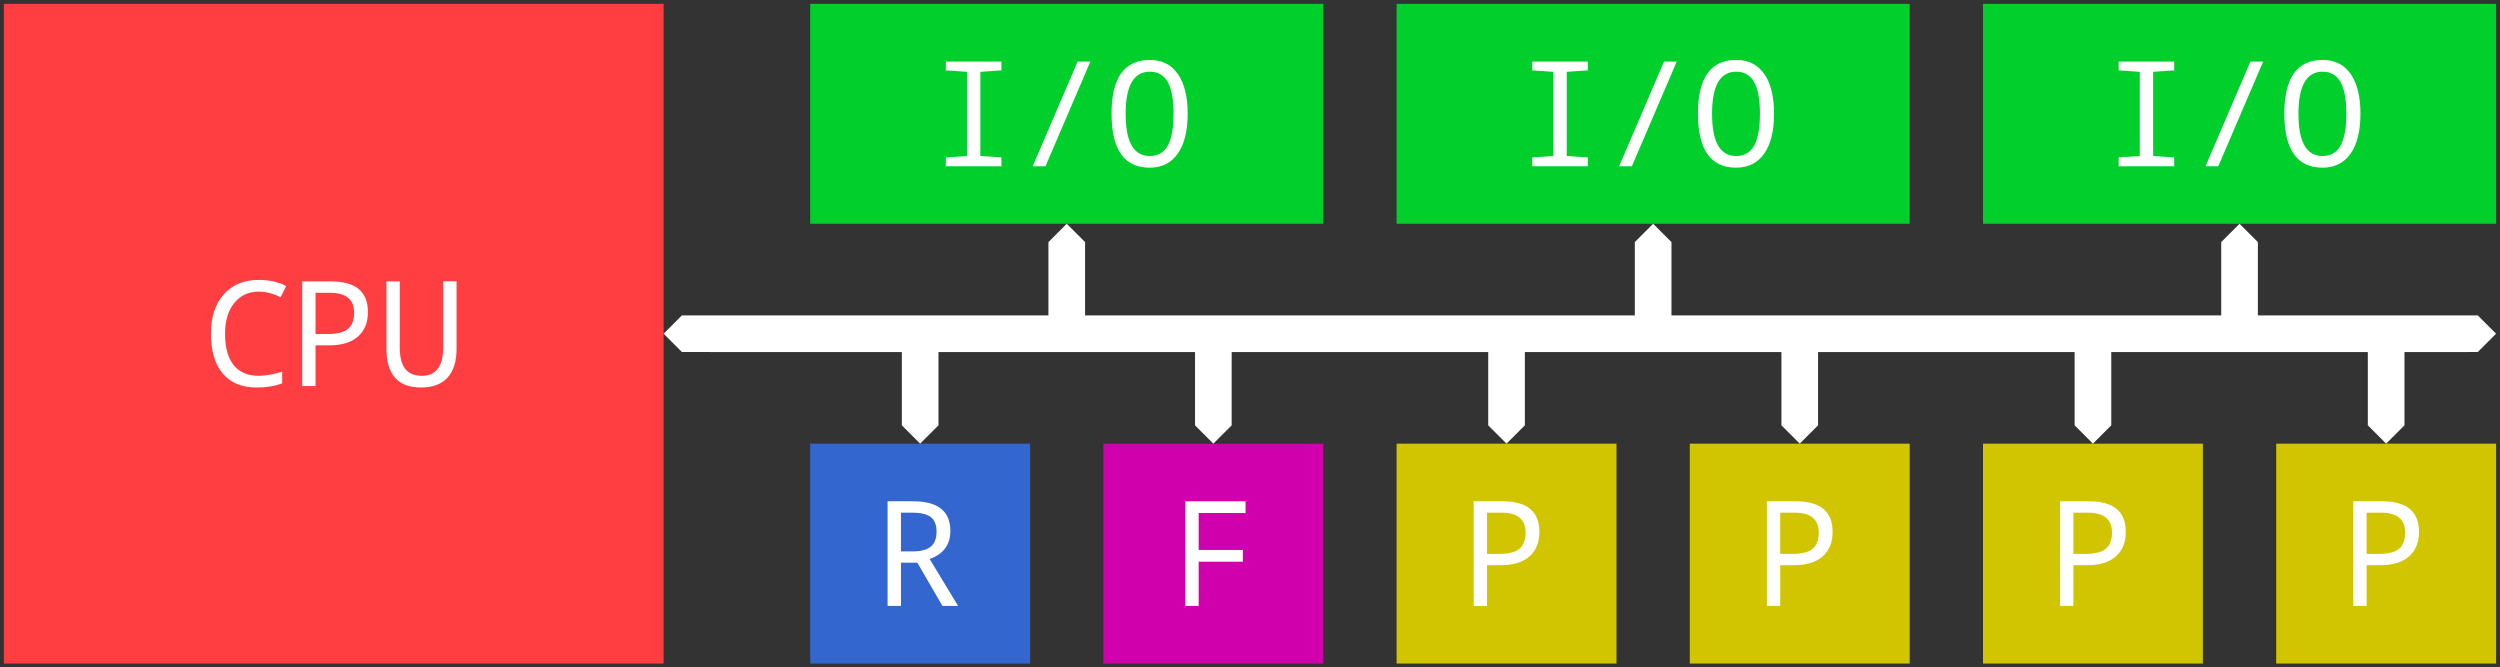 <?xml version="1.0" encoding="UTF-8" standalone="no"?>
<!-- Created with Inkscape (http://www.inkscape.org/) -->

<svg
   xmlns:dc="http://purl.org/dc/elements/1.1/"
   xmlns:cc="http://creativecommons.org/ns#"
   xmlns:rdf="http://www.w3.org/1999/02/22-rdf-syntax-ns#"
   xmlns:svg="http://www.w3.org/2000/svg"
   xmlns="http://www.w3.org/2000/svg"
   xmlns:sodipodi="http://sodipodi.sourceforge.net/DTD/sodipodi-0.dtd"
   xmlns:inkscape="http://www.inkscape.org/namespaces/inkscape"
   width="682.13"
   height="182.099"
   id="svg6974"
   version="1.1"
   inkscape:version="0.48.5 r10040"
   sodipodi:docname="uc_components.svg">
  <rect width="100%" height="100%" fill="#333333" stroke="none"/>
  <defs
     id="defs6976" />
  <sodipodi:namedview
     id="base"
     pagecolor="#ffffff"
     bordercolor="#666666"
     borderopacity="1.0"
     inkscape:pageopacity="0.0"
     inkscape:pageshadow="2"
     inkscape:zoom="0.98994949"
     inkscape:cx="396.68015"
     inkscape:cy="-17.931155"
     inkscape:document-units="px"
     inkscape:current-layer="layer1"
     showgrid="false"
     fit-margin-top="1"
     fit-margin-left="1"
     fit-margin-right="1"
     fit-margin-bottom="1"
     inkscape:window-width="1366"
     inkscape:window-height="702"
     inkscape:window-x="0"
     inkscape:window-y="27"
     inkscape:window-maximized="1" />
  <g
     inkscape:label="Layer 1"
     inkscape:groupmode="layer"
     id="layer1"
     transform="translate(-33.935,-441.31)">
    <rect
       style="fill:#ff3e42;fill-opacity:1;stroke:#000000;stroke-width:0.013;stroke-linecap:round;stroke-linejoin:round;stroke-miterlimit:4;stroke-opacity:1;stroke-dasharray:none"
       id="rect5895"
       width="180"
       height="180"
       x="35"
       y="442.362" />
    <rect
       style="fill:#3366cf;fill-opacity:1;stroke:#000000;stroke-width:0.013;stroke-linecap:round;stroke-linejoin:round;stroke-miterlimit:4;stroke-opacity:1;stroke-dasharray:none"
       id="rect5907"
       width="60"
       height="60"
       x="255"
       y="562.362" />
    <rect
       style="fill:#d100ad;fill-opacity:1;stroke:#000000;stroke-width:0.013;stroke-linecap:round;stroke-linejoin:round;stroke-miterlimit:4;stroke-opacity:1;stroke-dasharray:none"
       id="rect5911"
       width="60"
       height="60"
       x="335"
       y="562.362" />
    <rect
       y="562.362"
       x="415"
       height="60"
       width="60"
       id="rect5913"
       style="fill:#d1c400;fill-opacity:1;stroke:#000000;stroke-width:0.013;stroke-linecap:round;stroke-linejoin:round;stroke-miterlimit:4;stroke-opacity:1;stroke-dasharray:none" />
    <rect
       style="fill:#d1c400;fill-opacity:1;stroke:#000000;stroke-width:0.013;stroke-linecap:round;stroke-linejoin:round;stroke-miterlimit:4;stroke-opacity:1;stroke-dasharray:none"
       id="rect5915"
       width="60"
       height="60"
       x="495"
       y="562.362" />
    <rect
       y="562.362"
       x="575"
       height="60"
       width="60"
       id="rect5917"
       style="fill:#d1c400;fill-opacity:1;stroke:#000000;stroke-width:0.013;stroke-linecap:round;stroke-linejoin:round;stroke-miterlimit:4;stroke-opacity:1;stroke-dasharray:none" />
    <rect
       style="fill:#00cf2c;fill-opacity:1;stroke:#000000;stroke-width:0.013;stroke-linecap:round;stroke-linejoin:round;stroke-miterlimit:4;stroke-opacity:1;stroke-dasharray:none"
       id="rect5935"
       width="140"
       height="60"
       x="255"
       y="442.362" />
    <rect
       y="442.362"
       x="415"
       height="60"
       width="140"
       id="rect5937"
       style="fill:#00cf2c;fill-opacity:1;stroke:#000000;stroke-width:0.013;stroke-linecap:round;stroke-linejoin:round;stroke-miterlimit:4;stroke-opacity:1;stroke-dasharray:none" />
    <rect
       style="fill:#d1c400;fill-opacity:1;stroke:#000000;stroke-width:0.013;stroke-linecap:round;stroke-linejoin:round;stroke-miterlimit:4;stroke-opacity:1;stroke-dasharray:none"
       id="rect5939"
       width="60"
       height="60"
       x="655"
       y="562.362" />
    <rect
       style="fill:#00cf2c;fill-opacity:1;stroke:#000000;stroke-width:0.013;stroke-linecap:round;stroke-linejoin:round;stroke-miterlimit:4;stroke-opacity:1;stroke-dasharray:none"
       id="rect5941"
       width="140"
       height="60"
       x="575"
       y="442.362" />
    <path
       style="font-size:medium;font-style:normal;font-variant:normal;font-weight:normal;font-stretch:normal;text-indent:0;text-align:start;text-decoration:none;line-height:normal;letter-spacing:normal;word-spacing:normal;text-transform:none;direction:ltr;block-progression:tb;writing-mode:lr-tb;text-anchor:start;baseline-shift:baseline;color:#000000;fill:#ffffff;fill-opacity:1;stroke:#000000;stroke-width:0.013;stroke-miterlimit:4;stroke-opacity:1;stroke-dasharray:none;marker:none;visibility:visible;display:inline;overflow:visible;enable-background:accumulate;font-family:Sans;-inkscape-font-specification:Sans"
       d="m 320,507.362 0,20.013 -100,-0.013 -5,5 5,5 60,0.013 0,19.987 5,5 5,-5 0,-19.987 70,0 0,19.987 5,5 5,-5 0,-19.987 70,0 0,19.987 5,5 5,-5 0,-19.987 70,0 0,19.987 5,5 5,-5 0,-19.987 70,0 0,19.987 5,5 5,-5 0,-19.987 70,0 0,19.987 5,5 5,-5 0,-19.987 20,-0.013 5,-5 -5,-5 -60,0.013 0,-20.013 -5,-5 -5,5 0,20.013 -150,0 0,-20.013 -5,-5 -5,5 0,20.013 -150,0 0,-20.013 -5,-5 z"
       id="path5970"
       inkscape:connector-curvature="0"
       sodipodi:nodetypes="cccccccccccccccccccccccccccccccccccccccccccccccccccc" />
    <g
       style="font-size:40px;font-style:normal;font-variant:normal;font-weight:normal;font-stretch:normal;line-height:125%;letter-spacing:0px;word-spacing:0px;fill:#ffffff;fill-opacity:1;stroke:#000000;stroke-width:0;stroke-miterlimit:4;stroke-opacity:1;font-family:Droid Sans Mono;-inkscape-font-specification:Droid Sans Mono"
       id="text6084">
      <path
         d="m 307.168,486.669 -15.156,0 0,-2.402 5.762,-0.391 0,-22.969 -5.762,-0.391 0,-2.402 15.156,0 0,2.402 -5.742,0.391 0,22.969 5.742,0.391 0,2.402"
         style=""
         id="path6118" />
      <path
         d="m 331.445,458.114 -12.246,28.555 -3.477,0 12.246,-28.555 3.477,0"
         style=""
         id="path6120" />
      <path
         d="m 347.617,487.059 c -6.927,0 -10.391,-4.915 -10.391,-14.746 0,-9.766 3.477,-14.648 10.43,-14.648 3.333,3e-5 5.885,1.276 7.656,3.828 1.784,2.539 2.676,6.159 2.676,10.859 -2e-5,4.701 -0.898,8.327 -2.695,10.879 -1.797,2.552 -4.355,3.828 -7.676,3.828 m 0,-3.184 c 2.253,10e-6 3.9,-0.944 4.941,-2.832 1.055,-1.888 1.582,-4.785 1.582,-8.691 -1e-5,-3.945 -0.534,-6.842 -1.602,-8.691 -1.055,-1.862 -2.682,-2.793 -4.883,-2.793 -4.388,3e-5 -6.582,3.828 -6.582,11.484 -1e-5,7.682 2.181,11.523 6.543,11.523"
         style=""
         id="path6122" />
    </g>
    <g
       style="font-size:40px;font-style:normal;font-variant:normal;font-weight:normal;font-stretch:normal;line-height:125%;letter-spacing:0px;word-spacing:0px;fill:#ffffff;fill-opacity:1;stroke:none;font-family:Droid Sans Mono;-inkscape-font-specification:Droid Sans Mono"
       id="text6088">
      <path
         d="m 467.168,486.669 -15.156,0 0,-2.402 5.762,-0.391 0,-22.969 -5.762,-0.391 0,-2.402 15.156,0 0,2.402 -5.742,0.391 0,22.969 5.742,0.391 0,2.402"
         style=""
         id="path6111" />
      <path
         d="m 491.445,458.114 -12.246,28.555 -3.477,0 12.246,-28.555 3.477,0"
         style=""
         id="path6113" />
      <path
         d="m 507.617,487.059 c -6.927,0 -10.391,-4.915 -10.391,-14.746 0,-9.766 3.477,-14.648 10.43,-14.648 3.333,3e-5 5.885,1.276 7.656,3.828 1.784,2.539 2.676,6.159 2.676,10.859 -2e-5,4.701 -0.898,8.327 -2.695,10.879 -1.797,2.552 -4.355,3.828 -7.676,3.828 m 0,-3.184 c 2.253,10e-6 3.9,-0.944 4.941,-2.832 1.055,-1.888 1.582,-4.785 1.582,-8.691 -10e-6,-3.945 -0.534,-6.842 -1.602,-8.691 -1.055,-1.862 -2.682,-2.793 -4.883,-2.793 -4.388,3e-5 -6.582,3.828 -6.582,11.484 -1e-5,7.682 2.181,11.523 6.543,11.523"
         style=""
         id="path6115" />
    </g>
    <g
       style="font-size:40px;font-style:normal;font-variant:normal;font-weight:normal;font-stretch:normal;line-height:125%;letter-spacing:0px;word-spacing:0px;fill:#ffffff;fill-opacity:1;stroke:none;font-family:Droid Sans Mono;-inkscape-font-specification:Droid Sans Mono"
       id="text6092">
      <path
         d="m 627.168,486.669 -15.156,0 0,-2.402 5.762,-0.391 0,-22.969 -5.762,-0.391 0,-2.402 15.156,0 0,2.402 -5.742,0.391 0,22.969 5.742,0.391 0,2.402"
         style=""
         id="path6104" />
      <path
         d="m 651.445,458.114 -12.246,28.555 -3.477,0 12.246,-28.555 3.477,0"
         style=""
         id="path6106" />
      <path
         d="m 667.617,487.059 c -6.927,0 -10.391,-4.915 -10.391,-14.746 0,-9.766 3.477,-14.648 10.43,-14.648 3.333,3e-5 5.885,1.276 7.656,3.828 1.784,2.539 2.676,6.159 2.676,10.859 -2e-5,4.701 -0.898,8.327 -2.695,10.879 -1.797,2.552 -4.355,3.828 -7.676,3.828 m 0,-3.184 c 2.253,10e-6 3.9,-0.944 4.941,-2.832 1.055,-1.888 1.582,-4.785 1.582,-8.691 -10e-6,-3.945 -0.534,-6.842 -1.602,-8.691 -1.055,-1.862 -2.682,-2.793 -4.883,-2.793 -4.388,3e-5 -6.582,3.828 -6.582,11.484 -10e-6,7.682 2.181,11.523 6.543,11.523"
         style=""
         id="path6108" />
    </g>
    <g
       style="font-size:40px;font-style:normal;font-variant:normal;font-weight:normal;font-stretch:normal;line-height:125%;letter-spacing:0px;word-spacing:0px;fill:#ffffff;fill-opacity:1;stroke:none;font-family:Droid Sans Mono;-inkscape-font-specification:Droid Sans Mono"
       id="text6096">
      <path
         d="m 110.928,542.724 0,3.164 c -1.901,0.768 -4.232,1.152 -6.992,1.152 -4.023,0 -7.103,-1.276 -9.238,-3.828 -2.135,-2.552 -3.203,-6.178 -3.203,-10.879 -3e-6,-4.505 1.165,-8.073 3.496,-10.703 2.331,-2.63 5.514,-3.945 9.551,-3.945 2.865,3e-5 5.358,0.56 7.48,1.68 l -1.523,3.047 c -2.005,-1.016 -3.991,-1.523 -5.957,-1.523 -2.8,3e-5 -5.033,1.035 -6.699,3.105 -1.667,2.057 -2.5,4.85 -2.5,8.379 -6e-6,3.737 0.781,6.589 2.344,8.555 1.562,1.953 3.848,2.93 6.855,2.93 1.693,10e-6 3.822,-0.378 6.387,-1.133"
         style=""
         id="path6125" />
      <path
         d="m 120.029,535.536 0,11.113 -3.633,0 0,-28.555 7.891,0 c 6.693,3e-5 10.039,2.786 10.039,8.359 -2e-5,2.852 -0.905,5.078 -2.715,6.68 -1.797,1.602 -4.414,2.402 -7.852,2.402 l -3.73,0 m 0,-3.086 3.32,0 c 2.578,2e-5 4.421,-0.469 5.527,-1.406 1.12,-0.937 1.68,-2.402 1.68,-4.395 -2e-5,-3.633 -2.201,-5.449 -6.602,-5.449 l -3.926,0 0,11.25"
         style=""
         id="path6127" />
      <path
         d="m 158.506,518.056 0,18.516 c -2e-5,3.385 -0.82,5.977 -2.461,7.773 -1.641,1.797 -4.049,2.695 -7.227,2.695 -6.289,0 -9.434,-3.516 -9.434,-10.547 l 0,-18.398 3.633,0 0,18.203 c -1e-5,5.039 1.999,7.559 5.996,7.559 3.841,10e-6 5.794,-2.533 5.859,-7.598 l 0,-18.203 3.633,0"
         style=""
         id="path6129" />
    </g>
    <g
       style="font-size:40px;font-style:normal;font-variant:normal;font-weight:normal;font-stretch:normal;line-height:125%;letter-spacing:0px;word-spacing:0px;fill:#ffffff;fill-opacity:1;stroke:none;font-family:Droid Sans Mono;-inkscape-font-specification:Droid Sans Mono"
       id="text6100">
      <path
         d="m 279.766,594.843 0,11.797 -3.652,0 0,-28.555 6.973,0 c 6.771,3e-5 10.156,2.702 10.156,8.105 -2e-5,3.737 -1.882,6.289 -5.645,7.656 l 7.754,12.793 -4.277,0 -6.836,-11.797 -4.473,0 m 0,-3.086 3.203,0 c 2.227,2e-5 3.867,-0.43 4.922,-1.289 1.055,-0.859 1.582,-2.227 1.582,-4.102 -2e-5,-1.836 -0.521,-3.158 -1.562,-3.965 -1.042,-0.807 -2.721,-1.211 -5.039,-1.211 l -3.105,0 0,10.566"
         style=""
         id="path6086" />
    </g>
    <g
       style="font-size:40px;font-style:normal;font-variant:normal;font-weight:normal;font-stretch:normal;line-height:125%;letter-spacing:0px;word-spacing:0px;fill:#ffffff;fill-opacity:1;stroke:none;font-family:Droid Sans Mono;-inkscape-font-specification:Droid Sans Mono"
       id="text6104">
      <path
         d="m 360.996,606.64 -3.633,0 0,-28.555 16.426,0 0,3.203 -12.793,0 0,10.078 12.051,0 0,3.203 -12.051,0 0,12.07"
         style=""
         id="path6089" />
    </g>
    <g
       style="font-size:40px;font-style:normal;font-variant:normal;font-weight:normal;font-stretch:normal;line-height:125%;letter-spacing:0px;word-spacing:0px;fill:#ffffff;fill-opacity:1;stroke:none;font-family:Droid Sans Mono;-inkscape-font-specification:Droid Sans Mono"
       id="text6108">
      <path
         d="m 439.668,595.526 0,11.113 -3.633,0 0,-28.555 7.891,0 c 6.693,3e-5 10.039,2.786 10.039,8.359 -2e-5,2.852 -0.905,5.078 -2.715,6.68 -1.797,1.602 -4.414,2.402 -7.852,2.402 l -3.73,0 m 0,-3.086 3.32,0 c 2.578,1e-5 4.421,-0.469 5.527,-1.406 1.12,-0.937 1.68,-2.402 1.68,-4.395 -2e-5,-3.633 -2.201,-5.449 -6.602,-5.449 l -3.926,0 0,11.25"
         style=""
         id="path6092" />
    </g>
    <g
       style="font-size:40px;font-style:normal;font-variant:normal;font-weight:normal;font-stretch:normal;line-height:125%;letter-spacing:0px;word-spacing:0px;fill:#ffffff;fill-opacity:1;stroke:none;font-family:Droid Sans Mono;-inkscape-font-specification:Droid Sans Mono"
       id="text6112">
      <path
         d="m 519.668,595.526 0,11.113 -3.633,0 0,-28.555 7.891,0 c 6.693,3e-5 10.039,2.786 10.039,8.359 -2e-5,2.852 -0.905,5.078 -2.715,6.68 -1.797,1.602 -4.414,2.402 -7.852,2.402 l -3.73,0 m 0,-3.086 3.32,0 c 2.578,1e-5 4.421,-0.469 5.527,-1.406 1.12,-0.937 1.68,-2.402 1.68,-4.395 -2e-5,-3.633 -2.201,-5.449 -6.602,-5.449 l -3.926,0 0,11.25"
         style=""
         id="path6095" />
    </g>
    <g
       style="font-size:40px;font-style:normal;font-variant:normal;font-weight:normal;font-stretch:normal;line-height:125%;letter-spacing:0px;word-spacing:0px;fill:#ffffff;fill-opacity:1;stroke:none;font-family:Droid Sans Mono;-inkscape-font-specification:Droid Sans Mono"
       id="text6116">
      <path
         d="m 599.668,595.526 0,11.113 -3.633,0 0,-28.555 7.891,0 c 6.693,3e-5 10.039,2.786 10.039,8.359 -2e-5,2.852 -0.905,5.078 -2.715,6.68 -1.797,1.602 -4.414,2.402 -7.852,2.402 l -3.73,0 m 0,-3.086 3.32,0 c 2.578,1e-5 4.421,-0.469 5.527,-1.406 1.12,-0.937 1.68,-2.402 1.68,-4.395 -2e-5,-3.633 -2.201,-5.449 -6.602,-5.449 l -3.926,0 0,11.25"
         style=""
         id="path6098" />
    </g>
    <g
       style="font-size:40px;font-style:normal;font-variant:normal;font-weight:normal;font-stretch:normal;line-height:125%;letter-spacing:0px;word-spacing:0px;fill:#ffffff;fill-opacity:1;stroke:none;font-family:Droid Sans Mono;-inkscape-font-specification:Droid Sans Mono"
       id="text6120">
      <path
         d="m 679.668,595.526 0,11.113 -3.633,0 0,-28.555 7.891,0 c 6.693,3e-5 10.039,2.786 10.039,8.359 -2e-5,2.852 -0.905,5.078 -2.715,6.68 -1.797,1.602 -4.414,2.402 -7.852,2.402 l -3.73,0 m 0,-3.086 3.32,0 c 2.578,1e-5 4.421,-0.469 5.527,-1.406 1.12,-0.937 1.68,-2.402 1.68,-4.395 -2e-5,-3.633 -2.201,-5.449 -6.602,-5.449 l -3.926,0 0,11.25"
         style=""
         id="path6101" />
    </g>
  </g>
</svg>
